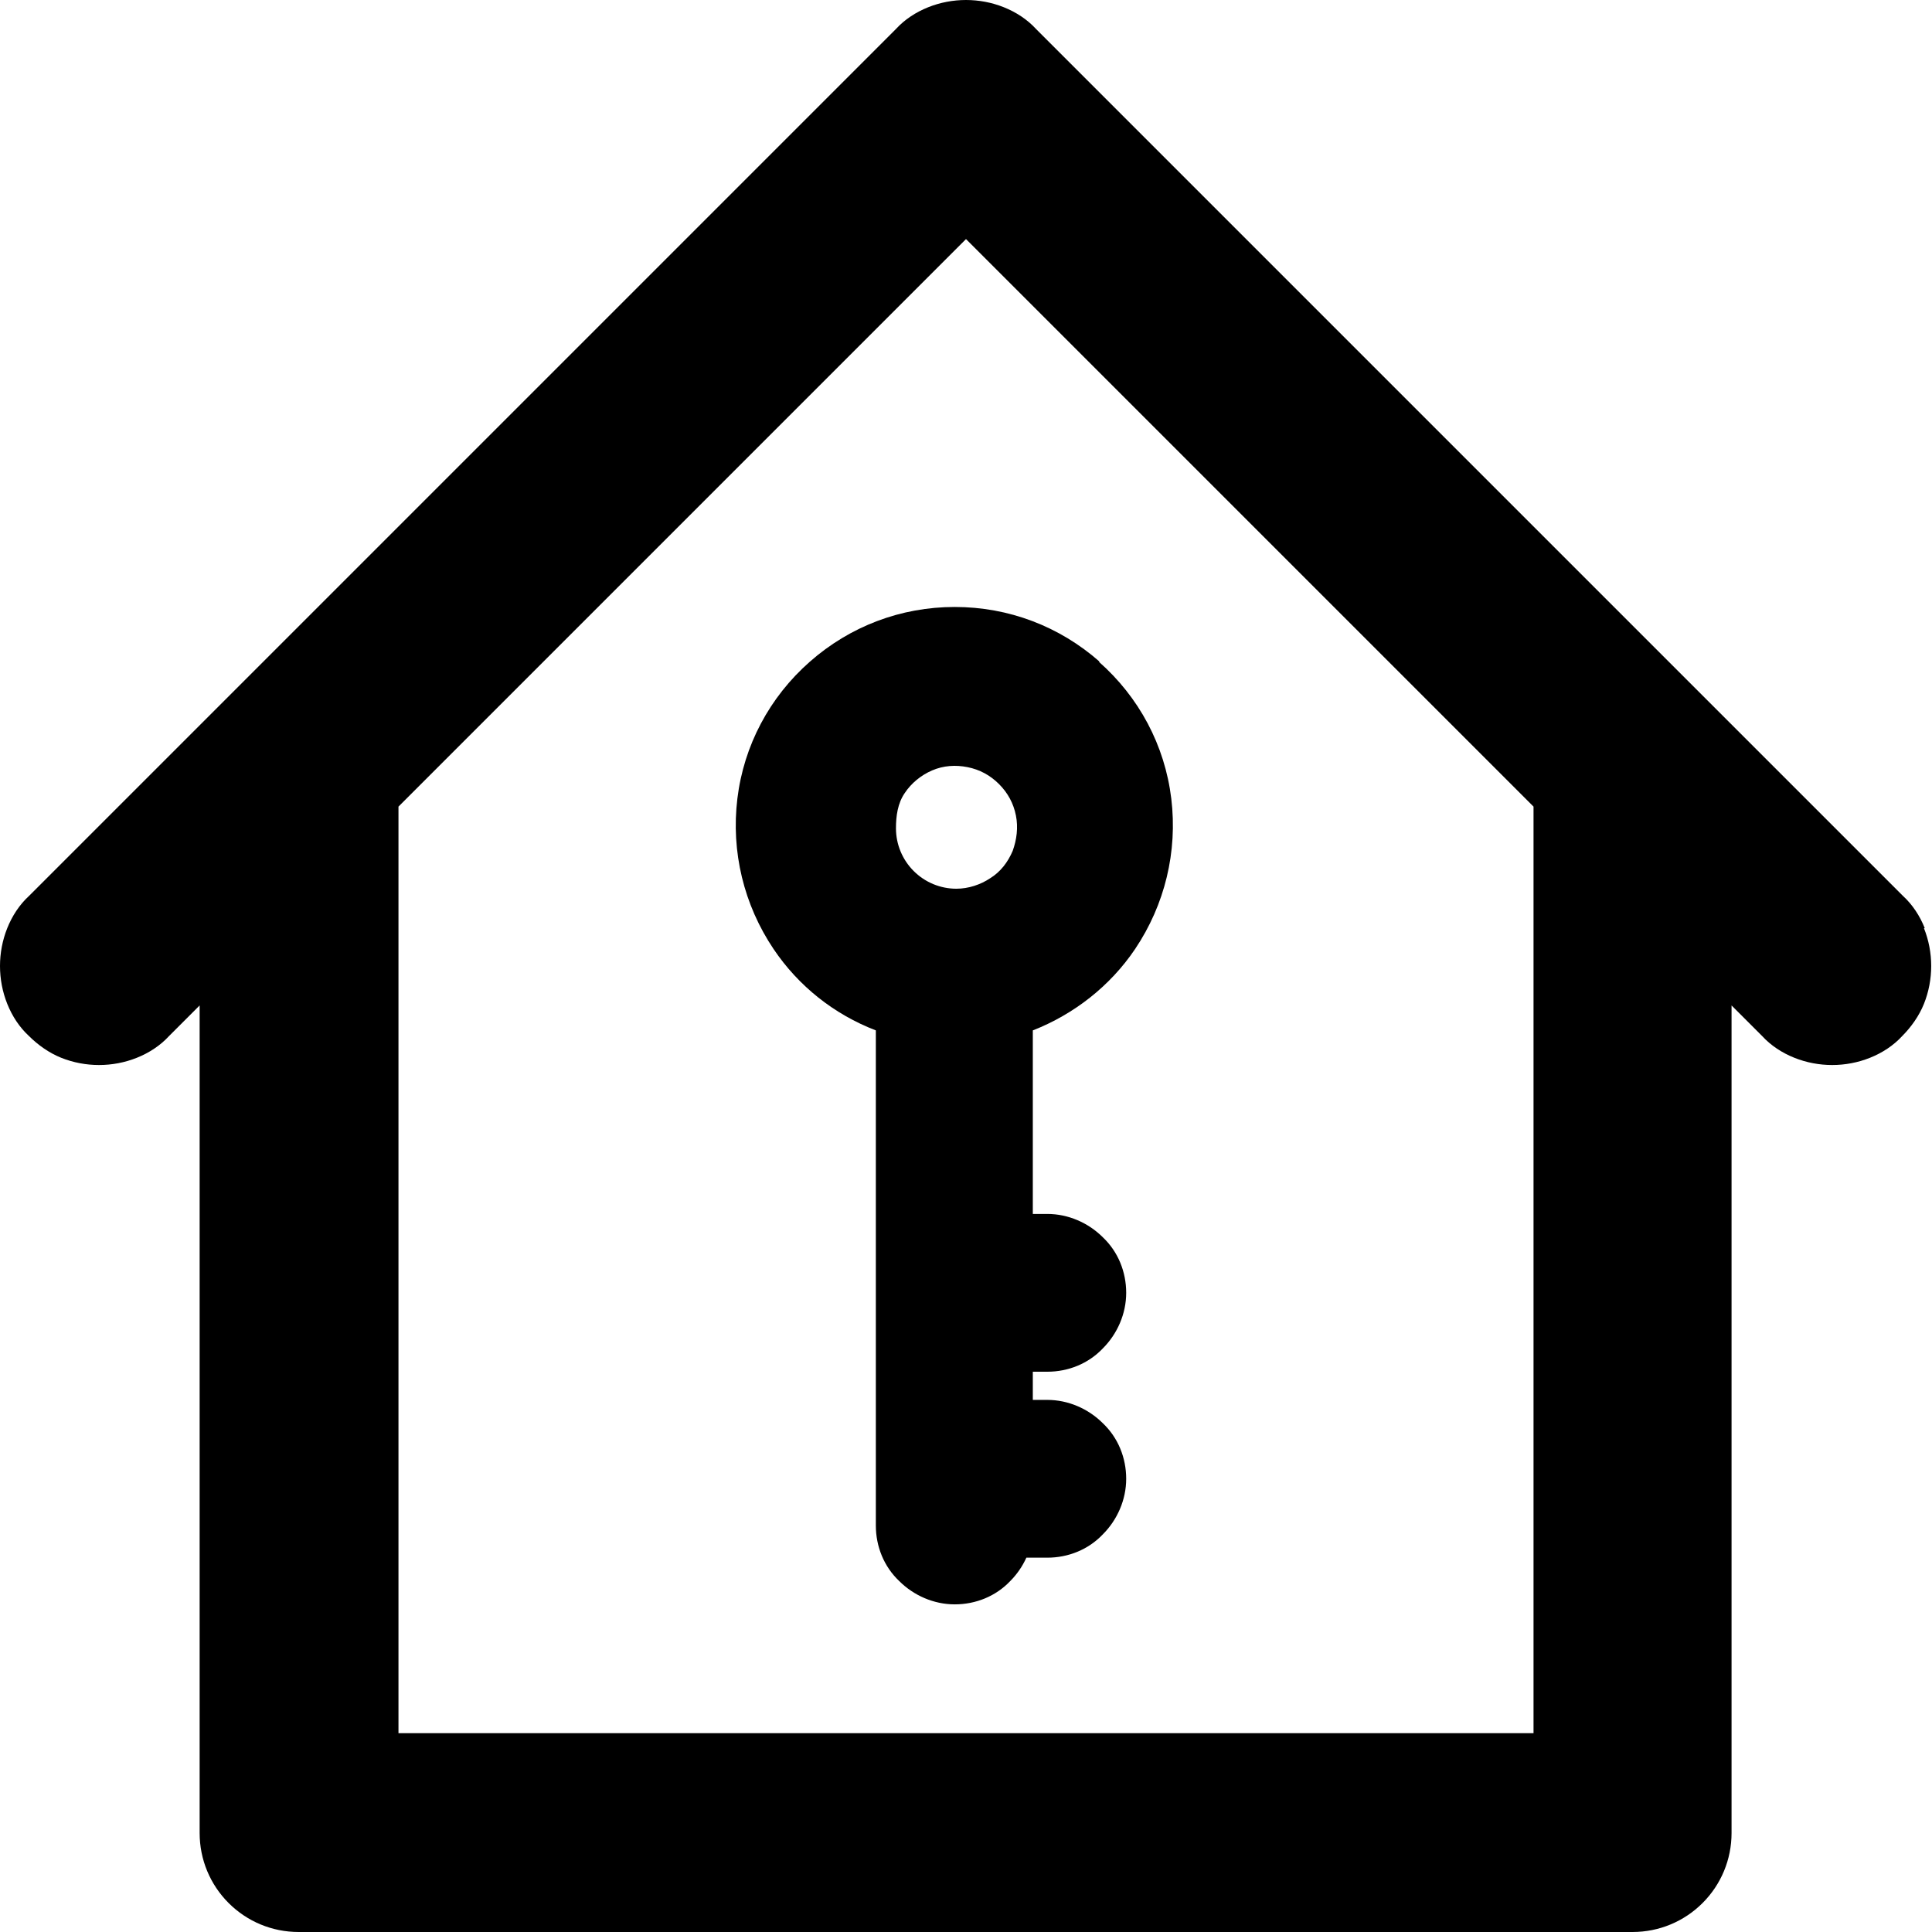 <svg viewBox="0 0 24 24" xmlns="http://www.w3.org/2000/svg" data-title="Rental" fill="currentColor" stroke="none">
  <path d="m23.91,11.53c-.06-.15-.15-.29-.27-.4L12.87.36c-.11-.12-.25-.21-.4-.27-.15-.06-.31-.09-.47-.09s-.32.03-.47.09c-.15.06-.29.15-.4.27L.36,11.13c-.12.11-.21.25-.27.4-.06.15-.09.31-.09.47s.03.32.09.47c.06.15.15.29.27.4.11.11.25.21.4.27.15.06.31.09.47.09s.32-.03.47-.09c.15-.06.29-.15.4-.27l.38-.38v10.28c0,.33.13.64.36.87.23.23.54.36.87.36h16.57c.33,0,.64-.13.87-.36.23-.23.36-.54.36-.87v-10.28l.38.38c.11.12.25.21.4.27.15.06.31.09.47.09s.32-.03.47-.09c.15-.06.29-.15.4-.27.11-.11.21-.25.27-.4.06-.15.09-.31.09-.47s-.03-.32-.09-.47h.01ZM4.95,21.54v-11.52l7.05-7.05,7.05,7.05v11.51H4.95Z"/>
  <path d="m13.66,8.22c-.5-.44-1.13-.68-1.8-.68s-1.3.24-1.8.68c-.5.44-.82,1.04-.9,1.7s.08,1.32.45,1.87c.31.46.75.81,1.27,1.01v6.15c0,.26.1.51.29.69.18.18.43.29.69.29s.51-.1.69-.29c.08-.08.15-.18.2-.29h.26c.26,0,.51-.1.69-.29.18-.18.29-.43.29-.69s-.1-.51-.29-.69c-.18-.18-.43-.29-.69-.29h-.18v-.35h.18c.26,0,.51-.1.69-.29.18-.18.29-.43.29-.69s-.1-.51-.29-.69c-.18-.18-.43-.29-.69-.29h-.18v-2.28c.51-.2.96-.55,1.27-1.01.37-.55.53-1.21.45-1.87s-.4-1.26-.9-1.7h.01Zm-2.42,1.63c.08-.12.2-.22.34-.28.14-.06.29-.07.44-.04.15.03.28.1.39.21s.18.24.21.39c.03.15.01.3-.04.44-.06.14-.15.26-.28.34-.12.08-.27.13-.42.13-.2,0-.39-.08-.53-.22-.14-.14-.22-.33-.22-.53,0-.15.02-.31.11-.44Z"/>
</svg>
